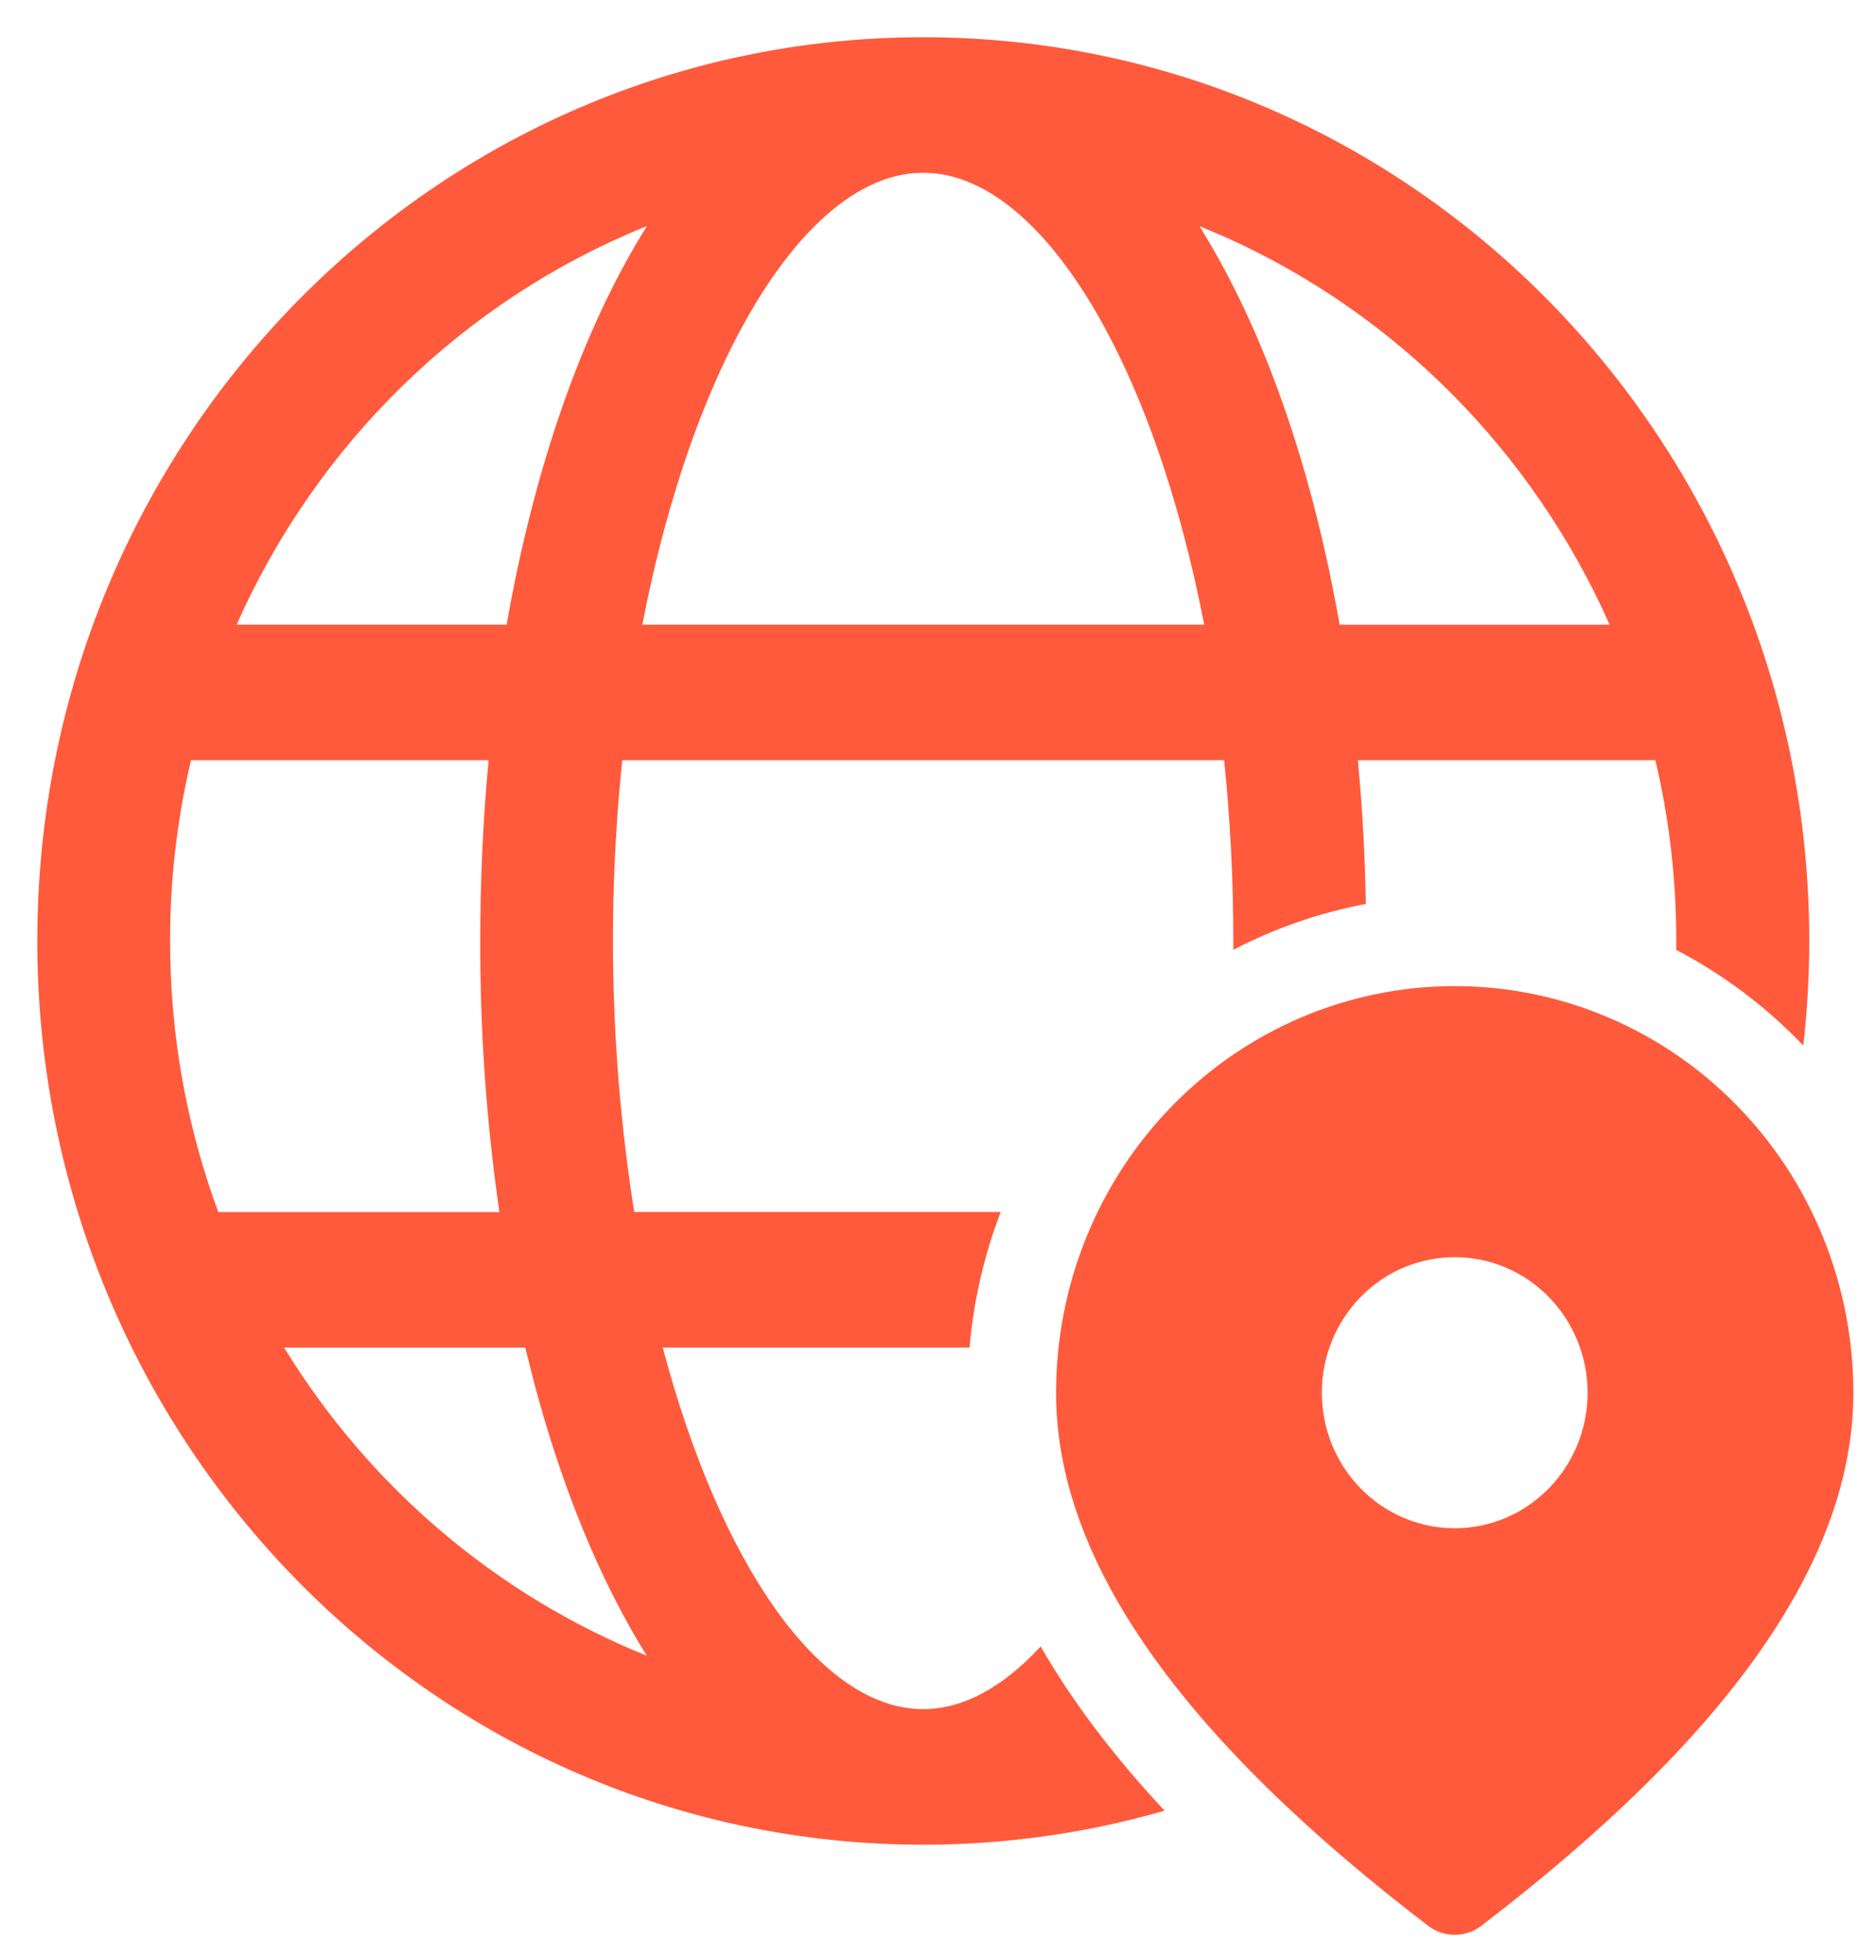 <svg width="45" height="47" viewBox="0 0 45 47" fill="none" xmlns="http://www.w3.org/2000/svg">
<path d="M22.145 0.893C33.883 0.893 43.399 10.595 43.399 22.564C43.399 23.411 43.35 24.247 43.256 25.071C42.369 24.143 41.34 23.369 40.209 22.778V22.562C40.209 21.069 40.037 19.615 39.708 18.228H32.572C32.678 19.351 32.742 20.503 32.763 21.675C31.639 21.888 30.572 22.261 29.584 22.776V22.564C29.584 21.067 29.508 19.617 29.363 18.228H14.926C14.552 21.837 14.649 25.479 15.213 29.062H24.004C23.605 30.104 23.353 31.198 23.256 32.312H15.897C17.282 37.542 19.692 40.983 22.145 40.983C23.109 40.983 24.07 40.447 24.962 39.479C25.729 40.814 26.73 42.127 27.935 43.418C26.093 43.949 24.151 44.233 22.142 44.233C10.406 44.233 0.895 34.53 0.895 22.564C0.892 10.595 10.406 0.893 22.145 0.893ZM12.599 32.314H6.815C8.867 35.66 11.915 38.249 15.514 39.702C14.405 37.925 13.489 35.703 12.816 33.17L12.599 32.314ZM11.719 18.228H4.584L4.573 18.265C4.244 19.673 4.078 21.116 4.08 22.564C4.08 24.852 4.488 27.042 5.236 29.064H11.979C11.668 26.911 11.515 24.738 11.52 22.562C11.52 21.08 11.588 19.628 11.721 18.226L11.719 18.228ZM15.514 5.423L15.466 5.441C11.117 7.211 7.608 10.629 5.676 14.978H12.153C12.82 11.182 13.98 7.876 15.517 5.423H15.514ZM22.145 4.143L21.896 4.154C19.212 4.405 16.613 8.743 15.408 14.978H28.885C27.682 8.76 25.096 4.429 22.414 4.156L22.145 4.145V4.143ZM28.774 5.421L29 5.8C30.424 8.21 31.501 11.373 32.134 14.98H38.611C36.766 10.829 33.483 7.519 29.391 5.685L28.774 5.423V5.421Z" fill="#FF5A3C"/>
<path d="M44.457 33.395C44.457 30.809 43.45 28.329 41.656 26.501C39.863 24.672 37.431 23.645 34.895 23.645C32.358 23.645 29.926 24.672 28.133 26.501C26.34 28.329 25.332 30.809 25.332 33.395C25.332 37.431 28.349 41.661 34.257 46.178C34.441 46.319 34.665 46.395 34.895 46.395C35.124 46.395 35.348 46.319 35.532 46.178C41.44 41.661 44.457 37.431 44.457 33.395ZM31.707 33.395C31.707 32.533 32.043 31.706 32.641 31.097C33.238 30.487 34.049 30.145 34.895 30.145C35.74 30.145 36.551 30.487 37.148 31.097C37.746 31.706 38.082 32.533 38.082 33.395C38.082 34.257 37.746 35.084 37.148 35.693C36.551 36.303 35.74 36.645 34.895 36.645C34.049 36.645 33.238 36.303 32.641 35.693C32.043 35.084 31.707 34.257 31.707 33.395Z" fill="#FF5A3C"/>
</svg>
